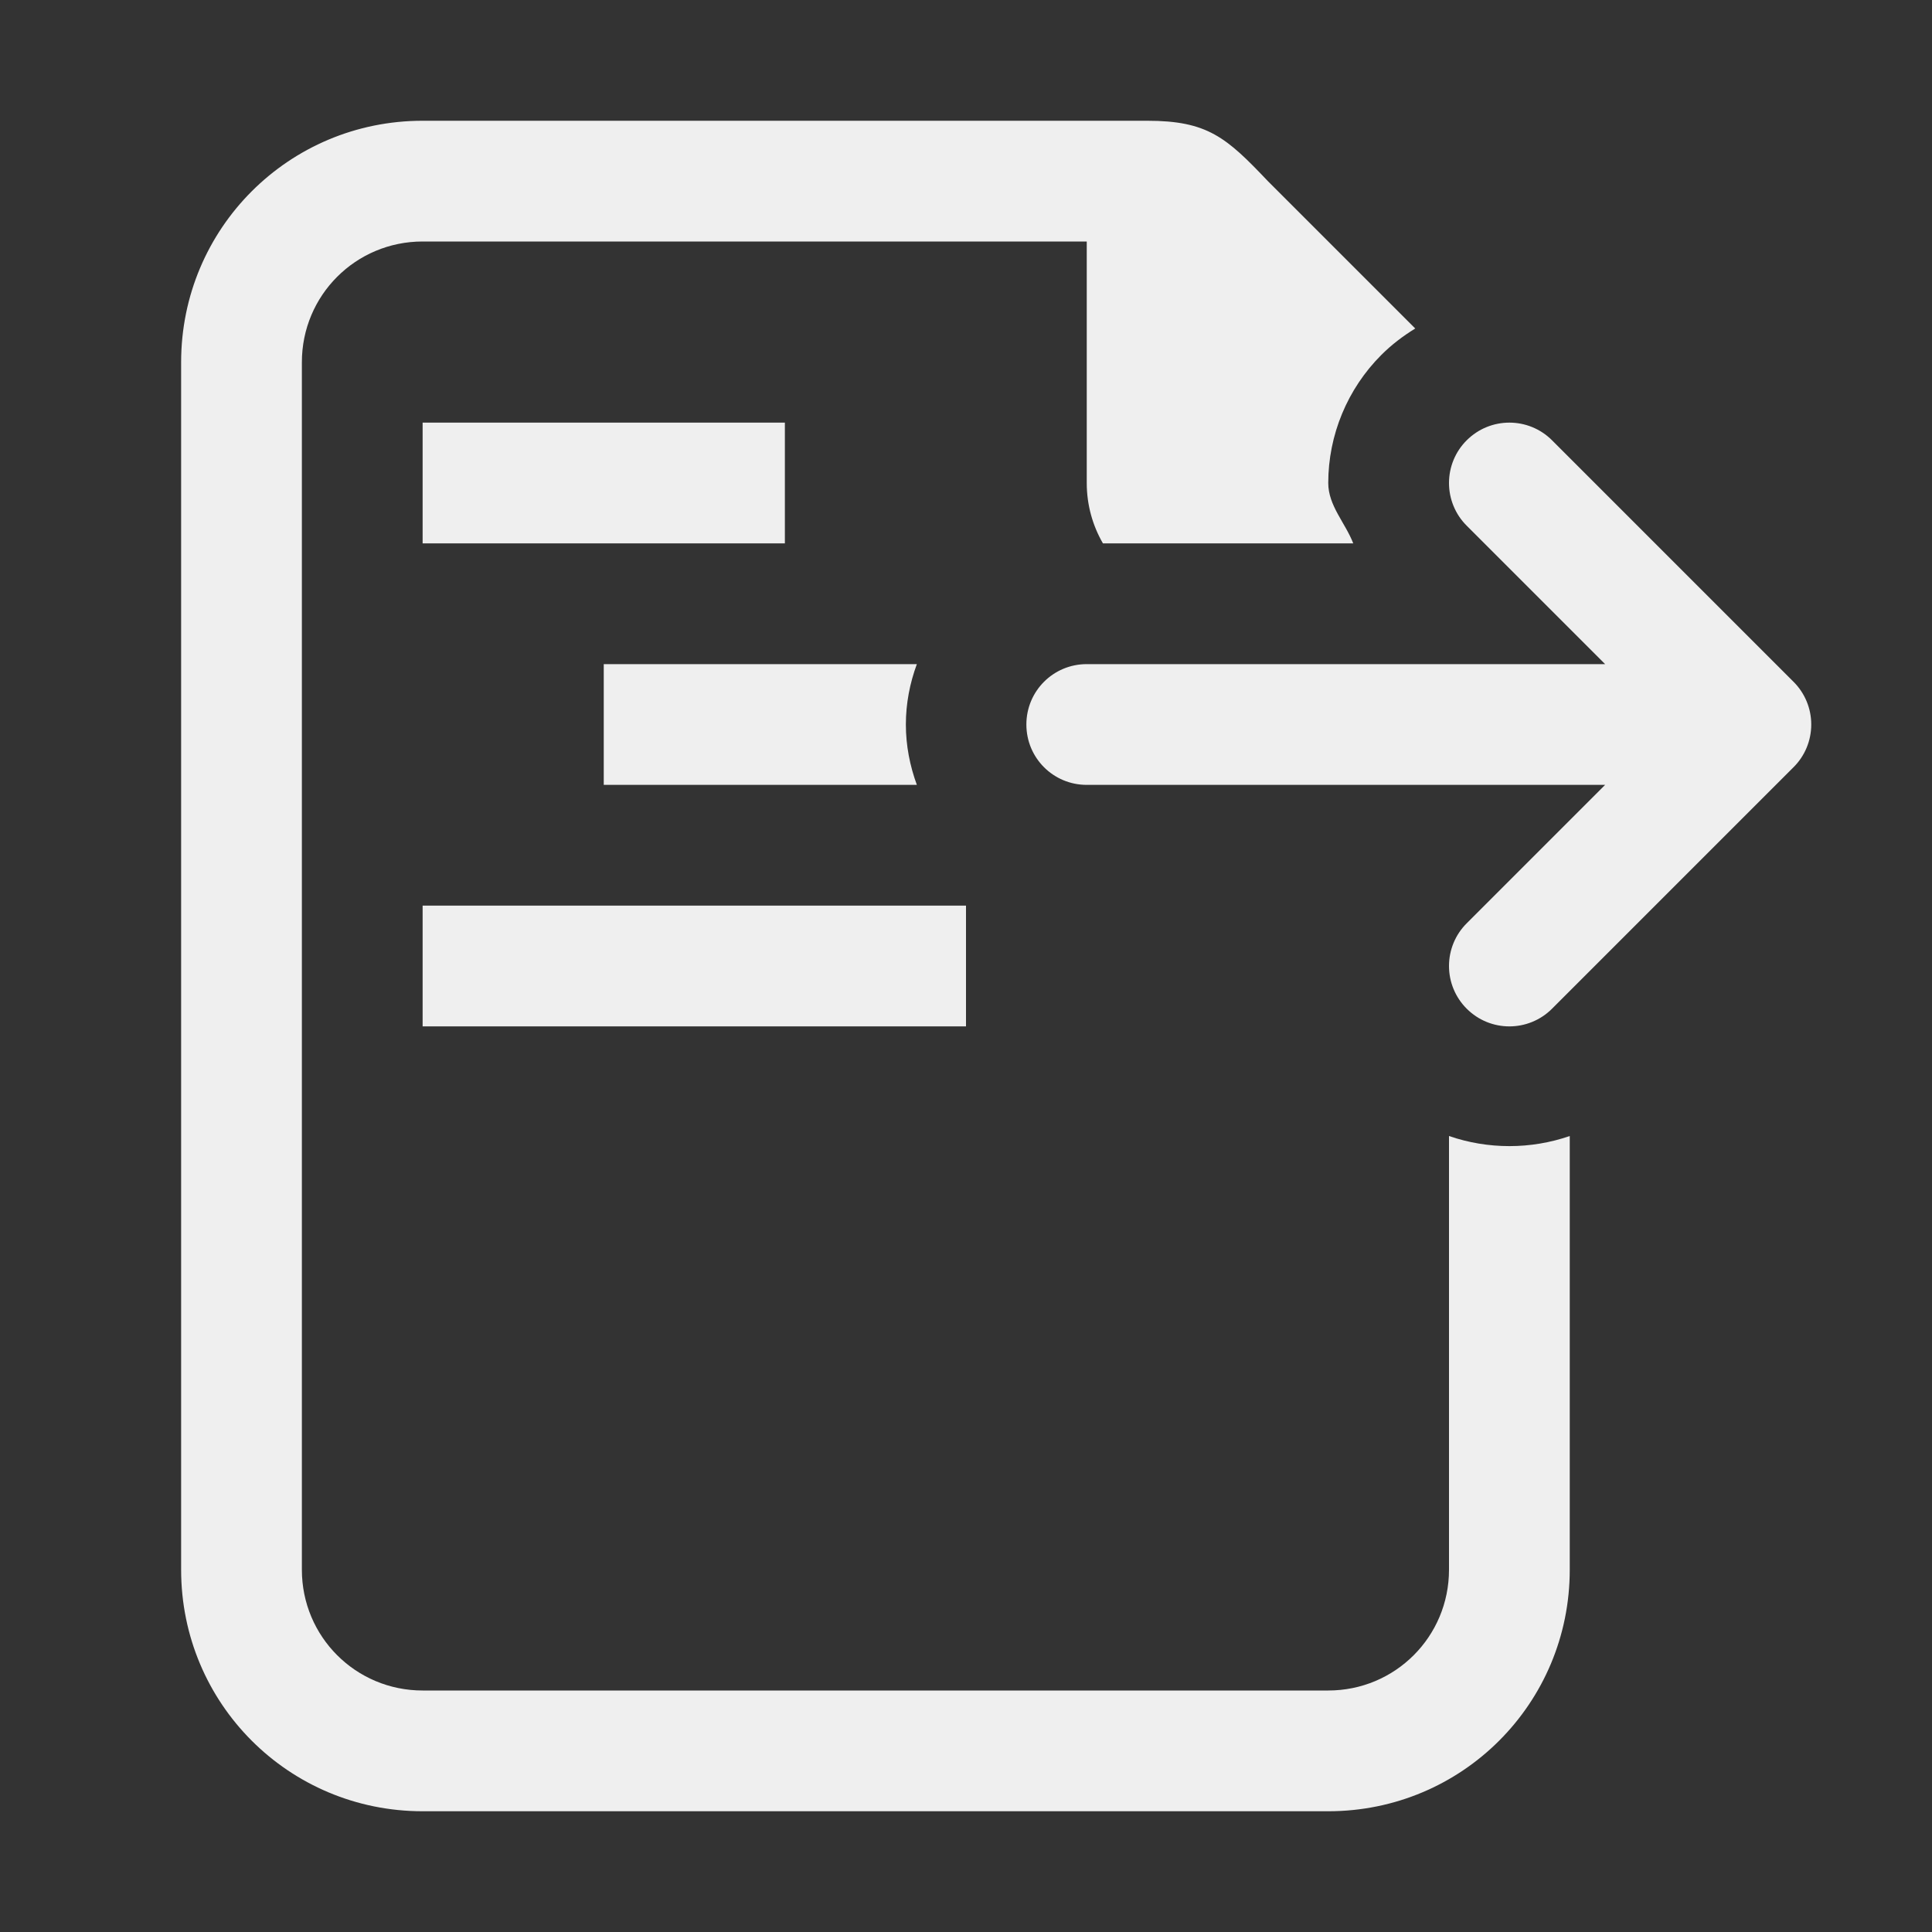 <svg viewBox="0 0 32 32" xmlns="http://www.w3.org/2000/svg"><rect x="0" y="0" width="32" height="32" fill="#333333" stroke="none"/><g fill="#efefef"><path d="m7 2c-2.216 0-4 1.784-4 4v20c0 2.216 1.784 4 4 4h15c2.216 0 4-1.784 4-4v-7.184c-.646.223-1.354.223-2 0v7.184c0 1.108-.892 2-2 2h-15c-1.108 0-2-.892-2-2v-20c0-1.108.892-2 2-2h11v4c0 .365.098.706.268 1h4.146c-.133-.343-.414-.625-.414-1 0-.795.318-1.56.879-2.121.171-.171.361-.315.562-.438l-2.441-2.441c-.689-.726-1-1-2-1z"/><path d="m25 7c.256 0 .512.098.707.293l4 4c.188.188.293.441.293.707s-.105.52-.293.707l-4 4c-.391.391-1.023.391-1.414 0-.188-.188-.293-.441-.293-.707s.105-.52.293-.707l2.293-2.293h-8.586c-.554 0-1-.446-1-1s.446-1 1-1h8.586l-2.293-2.293c-.188-.187-.293-.441-.293-.707s.105-.52.293-.707c.195-.195.451-.293.707-.293z"/><path d="m7 7v2h6v-2zm3 4v2h5.186c-.115-.314-.182-.651-.182-1s.066-.686.182-1zm-3 4v2h9v-2z"/></g></svg>